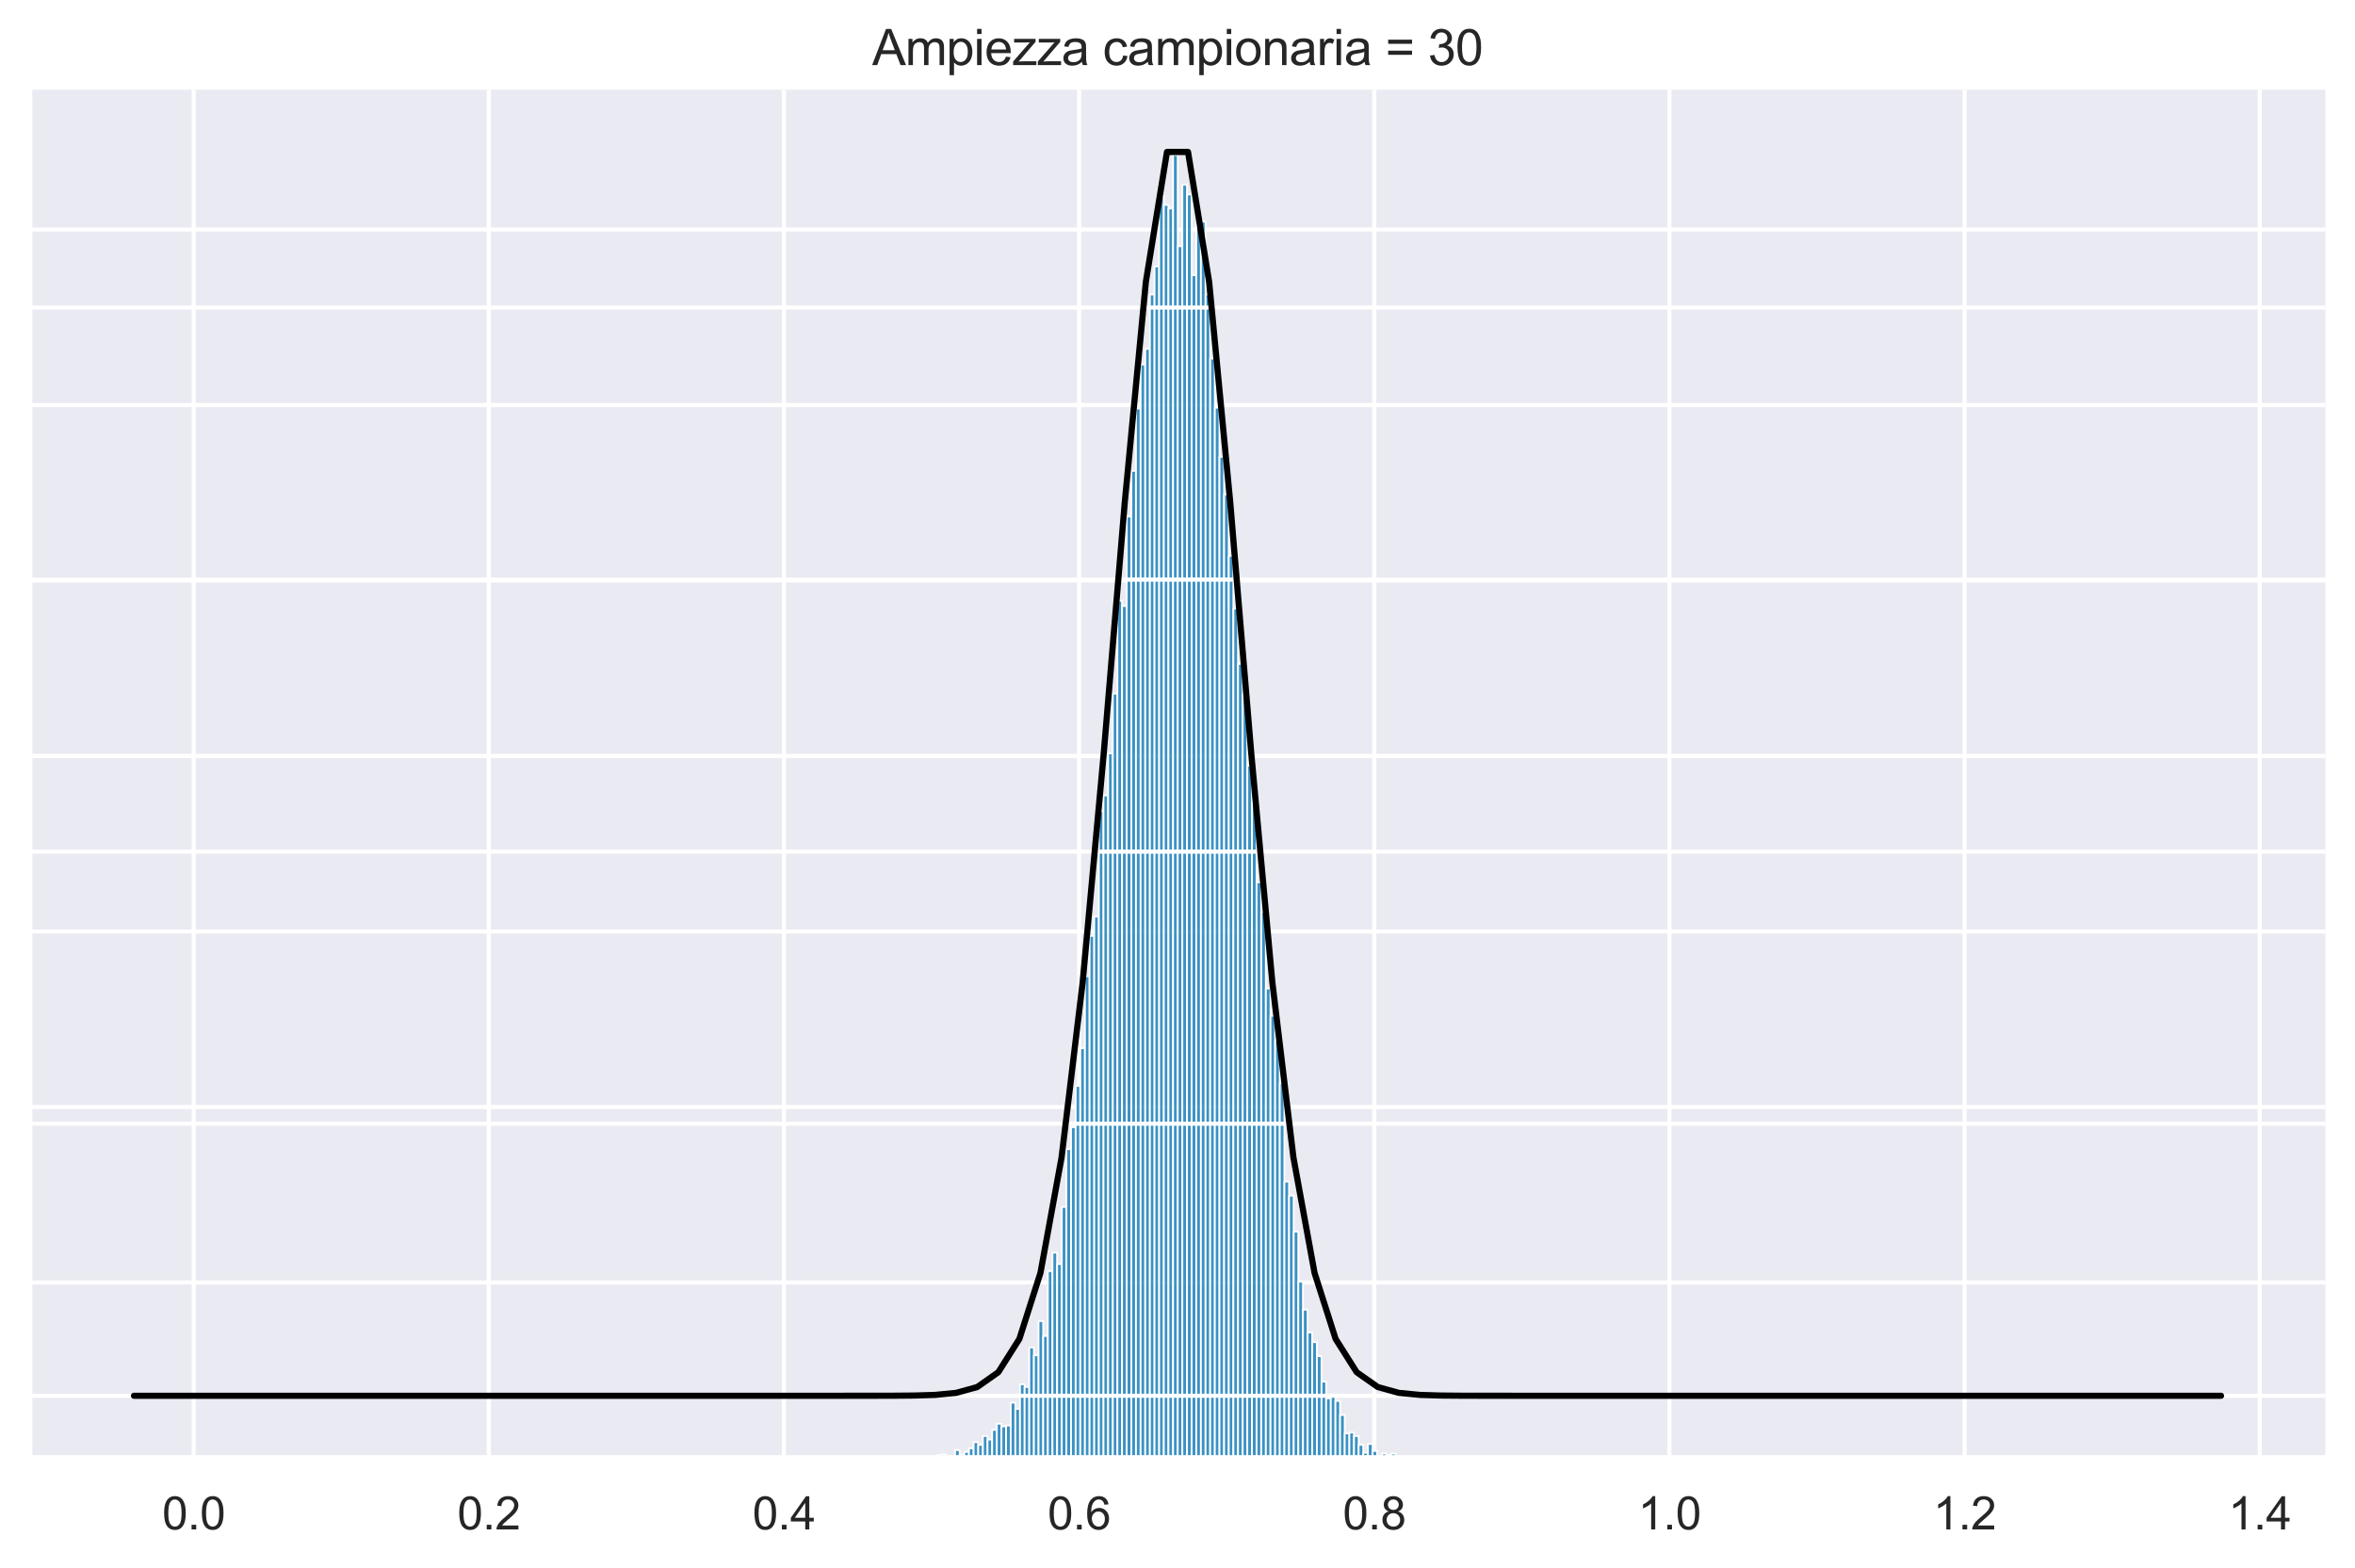 <?xml version="1.0" encoding="utf-8" standalone="no"?>
<!DOCTYPE svg PUBLIC "-//W3C//DTD SVG 1.1//EN"
  "http://www.w3.org/Graphics/SVG/1.1/DTD/svg11.dtd">
<svg xmlns:xlink="http://www.w3.org/1999/xlink" width="572.4pt" height="381.225pt" viewBox="0 0 572.4 381.225" xmlns="http://www.w3.org/2000/svg" version="1.1">
 <defs>
  <style type="text/css">*{stroke-linejoin: round; stroke-linecap: butt}</style>
 </defs>
 <g id="figure_1">
  <g id="patch_1">
   <path d="M 0 381.225 
L 572.4 381.225 
L 572.4 0 
L 0 0 
z
" style="fill: #ffffff"/>
  </g>
  <g id="axes_1">
   <g id="patch_2">
    <path d="M 7.2 354.465 
L 565.2 354.465 
L 565.2 21.825 
L 7.2 21.825 
z
" style="fill: #eaeaf2"/>
   </g>
   <g id="matplotlib.axis_1">
    <g id="xtick_1">
     <g id="line2d_1">
      <path d="M 47.069 354.465 
L 47.069 21.825 
" clip-path="url(#pa964a5d374)" style="fill: none; stroke: #ffffff; stroke-linecap: round"/>
     </g>
     <g id="text_1">
      <!-- 0.0 -->
      <g style="fill: #262626" transform="translate(39.424 371.839) scale(0.11 -0.11)">
       <defs>
        <path id="ArialMT-30" d="M 266 2259 
Q 266 3072 433 3567 
Q 600 4063 929 4331 
Q 1259 4600 1759 4600 
Q 2128 4600 2406 4451 
Q 2684 4303 2865 4023 
Q 3047 3744 3150 3342 
Q 3253 2941 3253 2259 
Q 3253 1453 3087 958 
Q 2922 463 2592 192 
Q 2263 -78 1759 -78 
Q 1097 -78 719 397 
Q 266 969 266 2259 
z
M 844 2259 
Q 844 1131 1108 757 
Q 1372 384 1759 384 
Q 2147 384 2411 759 
Q 2675 1134 2675 2259 
Q 2675 3391 2411 3762 
Q 2147 4134 1753 4134 
Q 1366 4134 1134 3806 
Q 844 3388 844 2259 
z
" transform="scale(0.016)"/>
        <path id="ArialMT-2e" d="M 581 0 
L 581 641 
L 1222 641 
L 1222 0 
L 581 0 
z
" transform="scale(0.016)"/>
       </defs>
       <use xlink:href="#ArialMT-30"/>
       <use xlink:href="#ArialMT-2e" x="55.615"/>
       <use xlink:href="#ArialMT-30" x="83.398"/>
      </g>
     </g>
    </g>
    <g id="xtick_2">
     <g id="line2d_2">
      <path d="M 118.809 354.465 
L 118.809 21.825 
" clip-path="url(#pa964a5d374)" style="fill: none; stroke: #ffffff; stroke-linecap: round"/>
     </g>
     <g id="text_2">
      <!-- 0.2 -->
      <g style="fill: #262626" transform="translate(111.164 371.839) scale(0.11 -0.11)">
       <defs>
        <path id="ArialMT-32" d="M 3222 541 
L 3222 0 
L 194 0 
Q 188 203 259 391 
Q 375 700 629 1000 
Q 884 1300 1366 1694 
Q 2113 2306 2375 2664 
Q 2638 3022 2638 3341 
Q 2638 3675 2398 3904 
Q 2159 4134 1775 4134 
Q 1369 4134 1125 3890 
Q 881 3647 878 3216 
L 300 3275 
Q 359 3922 746 4261 
Q 1134 4600 1788 4600 
Q 2447 4600 2831 4234 
Q 3216 3869 3216 3328 
Q 3216 3053 3103 2787 
Q 2991 2522 2730 2228 
Q 2469 1934 1863 1422 
Q 1356 997 1212 845 
Q 1069 694 975 541 
L 3222 541 
z
" transform="scale(0.016)"/>
       </defs>
       <use xlink:href="#ArialMT-30"/>
       <use xlink:href="#ArialMT-2e" x="55.615"/>
       <use xlink:href="#ArialMT-32" x="83.398"/>
      </g>
     </g>
    </g>
    <g id="xtick_3">
     <g id="line2d_3">
      <path d="M 190.548 354.465 
L 190.548 21.825 
" clip-path="url(#pa964a5d374)" style="fill: none; stroke: #ffffff; stroke-linecap: round"/>
     </g>
     <g id="text_3">
      <!-- 0.4 -->
      <g style="fill: #262626" transform="translate(182.903 371.839) scale(0.11 -0.11)">
       <defs>
        <path id="ArialMT-34" d="M 2069 0 
L 2069 1097 
L 81 1097 
L 81 1613 
L 2172 4581 
L 2631 4581 
L 2631 1613 
L 3250 1613 
L 3250 1097 
L 2631 1097 
L 2631 0 
L 2069 0 
z
M 2069 1613 
L 2069 3678 
L 634 1613 
L 2069 1613 
z
" transform="scale(0.016)"/>
       </defs>
       <use xlink:href="#ArialMT-30"/>
       <use xlink:href="#ArialMT-2e" x="55.615"/>
       <use xlink:href="#ArialMT-34" x="83.398"/>
      </g>
     </g>
    </g>
    <g id="xtick_4">
     <g id="line2d_4">
      <path d="M 262.287 354.465 
L 262.287 21.825 
" clip-path="url(#pa964a5d374)" style="fill: none; stroke: #ffffff; stroke-linecap: round"/>
     </g>
     <g id="text_4">
      <!-- 0.6 -->
      <g style="fill: #262626" transform="translate(254.642 371.839) scale(0.11 -0.11)">
       <defs>
        <path id="ArialMT-36" d="M 3184 3459 
L 2625 3416 
Q 2550 3747 2413 3897 
Q 2184 4138 1850 4138 
Q 1581 4138 1378 3988 
Q 1113 3794 959 3422 
Q 806 3050 800 2363 
Q 1003 2672 1297 2822 
Q 1591 2972 1913 2972 
Q 2475 2972 2870 2558 
Q 3266 2144 3266 1488 
Q 3266 1056 3080 686 
Q 2894 316 2569 119 
Q 2244 -78 1831 -78 
Q 1128 -78 684 439 
Q 241 956 241 2144 
Q 241 3472 731 4075 
Q 1159 4600 1884 4600 
Q 2425 4600 2770 4297 
Q 3116 3994 3184 3459 
z
M 888 1484 
Q 888 1194 1011 928 
Q 1134 663 1356 523 
Q 1578 384 1822 384 
Q 2178 384 2434 671 
Q 2691 959 2691 1453 
Q 2691 1928 2437 2201 
Q 2184 2475 1800 2475 
Q 1419 2475 1153 2201 
Q 888 1928 888 1484 
z
" transform="scale(0.016)"/>
       </defs>
       <use xlink:href="#ArialMT-30"/>
       <use xlink:href="#ArialMT-2e" x="55.615"/>
       <use xlink:href="#ArialMT-36" x="83.398"/>
      </g>
     </g>
    </g>
    <g id="xtick_5">
     <g id="line2d_5">
      <path d="M 334.026 354.465 
L 334.026 21.825 
" clip-path="url(#pa964a5d374)" style="fill: none; stroke: #ffffff; stroke-linecap: round"/>
     </g>
     <g id="text_5">
      <!-- 0.8 -->
      <g style="fill: #262626" transform="translate(326.381 371.839) scale(0.11 -0.11)">
       <defs>
        <path id="ArialMT-38" d="M 1131 2484 
Q 781 2613 612 2850 
Q 444 3088 444 3419 
Q 444 3919 803 4259 
Q 1163 4600 1759 4600 
Q 2359 4600 2725 4251 
Q 3091 3903 3091 3403 
Q 3091 3084 2923 2848 
Q 2756 2613 2416 2484 
Q 2838 2347 3058 2040 
Q 3278 1734 3278 1309 
Q 3278 722 2862 322 
Q 2447 -78 1769 -78 
Q 1091 -78 675 323 
Q 259 725 259 1325 
Q 259 1772 486 2073 
Q 713 2375 1131 2484 
z
M 1019 3438 
Q 1019 3113 1228 2906 
Q 1438 2700 1772 2700 
Q 2097 2700 2305 2904 
Q 2513 3109 2513 3406 
Q 2513 3716 2298 3927 
Q 2084 4138 1766 4138 
Q 1444 4138 1231 3931 
Q 1019 3725 1019 3438 
z
M 838 1322 
Q 838 1081 952 856 
Q 1066 631 1291 507 
Q 1516 384 1775 384 
Q 2178 384 2440 643 
Q 2703 903 2703 1303 
Q 2703 1709 2433 1975 
Q 2163 2241 1756 2241 
Q 1359 2241 1098 1978 
Q 838 1716 838 1322 
z
" transform="scale(0.016)"/>
       </defs>
       <use xlink:href="#ArialMT-30"/>
       <use xlink:href="#ArialMT-2e" x="55.615"/>
       <use xlink:href="#ArialMT-38" x="83.398"/>
      </g>
     </g>
    </g>
    <g id="xtick_6">
     <g id="line2d_6">
      <path d="M 405.765 354.465 
L 405.765 21.825 
" clip-path="url(#pa964a5d374)" style="fill: none; stroke: #ffffff; stroke-linecap: round"/>
     </g>
     <g id="text_6">
      <!-- 1.0 -->
      <g style="fill: #262626" transform="translate(398.12 371.839) scale(0.11 -0.11)">
       <defs>
        <path id="ArialMT-31" d="M 2384 0 
L 1822 0 
L 1822 3584 
Q 1619 3391 1289 3197 
Q 959 3003 697 2906 
L 697 3450 
Q 1169 3672 1522 3987 
Q 1875 4303 2022 4600 
L 2384 4600 
L 2384 0 
z
" transform="scale(0.016)"/>
       </defs>
       <use xlink:href="#ArialMT-31"/>
       <use xlink:href="#ArialMT-2e" x="55.615"/>
       <use xlink:href="#ArialMT-30" x="83.398"/>
      </g>
     </g>
    </g>
    <g id="xtick_7">
     <g id="line2d_7">
      <path d="M 477.505 354.465 
L 477.505 21.825 
" clip-path="url(#pa964a5d374)" style="fill: none; stroke: #ffffff; stroke-linecap: round"/>
     </g>
     <g id="text_7">
      <!-- 1.2 -->
      <g style="fill: #262626" transform="translate(469.86 371.839) scale(0.11 -0.11)">
       <use xlink:href="#ArialMT-31"/>
       <use xlink:href="#ArialMT-2e" x="55.615"/>
       <use xlink:href="#ArialMT-32" x="83.398"/>
      </g>
     </g>
    </g>
    <g id="xtick_8">
     <g id="line2d_8">
      <path d="M 549.244 354.465 
L 549.244 21.825 
" clip-path="url(#pa964a5d374)" style="fill: none; stroke: #ffffff; stroke-linecap: round"/>
     </g>
     <g id="text_8">
      <!-- 1.4 -->
      <g style="fill: #262626" transform="translate(541.599 371.839) scale(0.11 -0.11)">
       <use xlink:href="#ArialMT-31"/>
       <use xlink:href="#ArialMT-2e" x="55.615"/>
       <use xlink:href="#ArialMT-34" x="83.398"/>
      </g>
     </g>
    </g>
   </g>
   <g id="matplotlib.axis_2">
    <g id="ytick_1">
     <g id="line2d_9">
      <path d="M 7.2 354.465 
L 565.2 354.465 
" clip-path="url(#pa964a5d374)" style="fill: none; stroke: #ffffff; stroke-linecap: round"/>
     </g>
    </g>
    <g id="ytick_2">
     <g id="line2d_10">
      <path d="M 7.2 311.798 
L 565.2 311.798 
" clip-path="url(#pa964a5d374)" style="fill: none; stroke: #ffffff; stroke-linecap: round"/>
     </g>
    </g>
    <g id="ytick_3">
     <g id="line2d_11">
      <path d="M 7.2 269.132 
L 565.2 269.132 
" clip-path="url(#pa964a5d374)" style="fill: none; stroke: #ffffff; stroke-linecap: round"/>
     </g>
    </g>
    <g id="ytick_4">
     <g id="line2d_12">
      <path d="M 7.2 226.465 
L 565.2 226.465 
" clip-path="url(#pa964a5d374)" style="fill: none; stroke: #ffffff; stroke-linecap: round"/>
     </g>
    </g>
    <g id="ytick_5">
     <g id="line2d_13">
      <path d="M 7.2 183.798 
L 565.2 183.798 
" clip-path="url(#pa964a5d374)" style="fill: none; stroke: #ffffff; stroke-linecap: round"/>
     </g>
    </g>
    <g id="ytick_6">
     <g id="line2d_14">
      <path d="M 7.2 141.132 
L 565.2 141.132 
" clip-path="url(#pa964a5d374)" style="fill: none; stroke: #ffffff; stroke-linecap: round"/>
     </g>
    </g>
    <g id="ytick_7">
     <g id="line2d_15">
      <path d="M 7.2 98.465 
L 565.2 98.465 
" clip-path="url(#pa964a5d374)" style="fill: none; stroke: #ffffff; stroke-linecap: round"/>
     </g>
    </g>
    <g id="ytick_8">
     <g id="line2d_16">
      <path d="M 7.2 55.798 
L 565.2 55.798 
" clip-path="url(#pa964a5d374)" style="fill: none; stroke: #ffffff; stroke-linecap: round"/>
     </g>
    </g>
   </g>
   <g id="patch_3">
    <path d="M 216.347 354.465 
L 217.474 354.465 
L 217.474 354.252 
L 216.347 354.252 
z
" clip-path="url(#pa964a5d374)" style="fill: #0173b2; fill-opacity: 0.75; stroke: #ffffff; stroke-width: 0.437; stroke-linejoin: miter"/>
   </g>
   <g id="patch_4">
    <path d="M 217.474 354.465 
L 218.602 354.465 
L 218.602 354.465 
L 217.474 354.465 
z
" clip-path="url(#pa964a5d374)" style="fill: #0173b2; fill-opacity: 0.75; stroke: #ffffff; stroke-width: 0.437; stroke-linejoin: miter"/>
   </g>
   <g id="patch_5">
    <path d="M 218.602 354.465 
L 219.729 354.465 
L 219.729 354.465 
L 218.602 354.465 
z
" clip-path="url(#pa964a5d374)" style="fill: #0173b2; fill-opacity: 0.75; stroke: #ffffff; stroke-width: 0.437; stroke-linejoin: miter"/>
   </g>
   <g id="patch_6">
    <path d="M 219.729 354.465 
L 220.857 354.465 
L 220.857 354.465 
L 219.729 354.465 
z
" clip-path="url(#pa964a5d374)" style="fill: #0173b2; fill-opacity: 0.75; stroke: #ffffff; stroke-width: 0.437; stroke-linejoin: miter"/>
   </g>
   <g id="patch_7">
    <path d="M 220.857 354.465 
L 221.984 354.465 
L 221.984 354.465 
L 220.857 354.465 
z
" clip-path="url(#pa964a5d374)" style="fill: #0173b2; fill-opacity: 0.75; stroke: #ffffff; stroke-width: 0.437; stroke-linejoin: miter"/>
   </g>
   <g id="patch_8">
    <path d="M 221.984 354.465 
L 223.112 354.465 
L 223.112 354.465 
L 221.984 354.465 
z
" clip-path="url(#pa964a5d374)" style="fill: #0173b2; fill-opacity: 0.75; stroke: #ffffff; stroke-width: 0.437; stroke-linejoin: miter"/>
   </g>
   <g id="patch_9">
    <path d="M 223.112 354.465 
L 224.239 354.465 
L 224.239 354.252 
L 223.112 354.252 
z
" clip-path="url(#pa964a5d374)" style="fill: #0173b2; fill-opacity: 0.75; stroke: #ffffff; stroke-width: 0.437; stroke-linejoin: miter"/>
   </g>
   <g id="patch_10">
    <path d="M 224.239 354.465 
L 225.367 354.465 
L 225.367 354.252 
L 224.239 354.252 
z
" clip-path="url(#pa964a5d374)" style="fill: #0173b2; fill-opacity: 0.75; stroke: #ffffff; stroke-width: 0.437; stroke-linejoin: miter"/>
   </g>
   <g id="patch_11">
    <path d="M 225.367 354.465 
L 226.494 354.465 
L 226.494 354.252 
L 225.367 354.252 
z
" clip-path="url(#pa964a5d374)" style="fill: #0173b2; fill-opacity: 0.75; stroke: #ffffff; stroke-width: 0.437; stroke-linejoin: miter"/>
   </g>
   <g id="patch_12">
    <path d="M 226.494 354.465 
L 227.622 354.465 
L 227.622 354.252 
L 226.494 354.252 
z
" clip-path="url(#pa964a5d374)" style="fill: #0173b2; fill-opacity: 0.75; stroke: #ffffff; stroke-width: 0.437; stroke-linejoin: miter"/>
   </g>
   <g id="patch_13">
    <path d="M 227.622 354.465 
L 228.749 354.465 
L 228.749 353.825 
L 227.622 353.825 
z
" clip-path="url(#pa964a5d374)" style="fill: #0173b2; fill-opacity: 0.75; stroke: #ffffff; stroke-width: 0.437; stroke-linejoin: miter"/>
   </g>
   <g id="patch_14">
    <path d="M 228.749 354.465 
L 229.877 354.465 
L 229.877 353.612 
L 228.749 353.612 
z
" clip-path="url(#pa964a5d374)" style="fill: #0173b2; fill-opacity: 0.75; stroke: #ffffff; stroke-width: 0.437; stroke-linejoin: miter"/>
   </g>
   <g id="patch_15">
    <path d="M 229.877 354.465 
L 231.004 354.465 
L 231.004 354.252 
L 229.877 354.252 
z
" clip-path="url(#pa964a5d374)" style="fill: #0173b2; fill-opacity: 0.75; stroke: #ffffff; stroke-width: 0.437; stroke-linejoin: miter"/>
   </g>
   <g id="patch_16">
    <path d="M 231.004 354.465 
L 232.132 354.465 
L 232.132 354.038 
L 231.004 354.038 
z
" clip-path="url(#pa964a5d374)" style="fill: #0173b2; fill-opacity: 0.75; stroke: #ffffff; stroke-width: 0.437; stroke-linejoin: miter"/>
   </g>
   <g id="patch_17">
    <path d="M 232.132 354.465 
L 233.259 354.465 
L 233.259 352.545 
L 232.132 352.545 
z
" clip-path="url(#pa964a5d374)" style="fill: #0173b2; fill-opacity: 0.75; stroke: #ffffff; stroke-width: 0.437; stroke-linejoin: miter"/>
   </g>
   <g id="patch_18">
    <path d="M 233.259 354.465 
L 234.387 354.465 
L 234.387 353.612 
L 233.259 353.612 
z
" clip-path="url(#pa964a5d374)" style="fill: #0173b2; fill-opacity: 0.75; stroke: #ffffff; stroke-width: 0.437; stroke-linejoin: miter"/>
   </g>
   <g id="patch_19">
    <path d="M 234.387 354.465 
L 235.514 354.465 
L 235.514 352.972 
L 234.387 352.972 
z
" clip-path="url(#pa964a5d374)" style="fill: #0173b2; fill-opacity: 0.75; stroke: #ffffff; stroke-width: 0.437; stroke-linejoin: miter"/>
   </g>
   <g id="patch_20">
    <path d="M 235.514 354.465 
L 236.642 354.465 
L 236.642 352.118 
L 235.514 352.118 
z
" clip-path="url(#pa964a5d374)" style="fill: #0173b2; fill-opacity: 0.75; stroke: #ffffff; stroke-width: 0.437; stroke-linejoin: miter"/>
   </g>
   <g id="patch_21">
    <path d="M 236.642 354.465 
L 237.769 354.465 
L 237.769 350.625 
L 236.642 350.625 
z
" clip-path="url(#pa964a5d374)" style="fill: #0173b2; fill-opacity: 0.75; stroke: #ffffff; stroke-width: 0.437; stroke-linejoin: miter"/>
   </g>
   <g id="patch_22">
    <path d="M 237.769 354.465 
L 238.897 354.465 
L 238.897 351.265 
L 237.769 351.265 
z
" clip-path="url(#pa964a5d374)" style="fill: #0173b2; fill-opacity: 0.75; stroke: #ffffff; stroke-width: 0.437; stroke-linejoin: miter"/>
   </g>
   <g id="patch_23">
    <path d="M 238.897 354.465 
L 240.024 354.465 
L 240.024 349.132 
L 238.897 349.132 
z
" clip-path="url(#pa964a5d374)" style="fill: #0173b2; fill-opacity: 0.75; stroke: #ffffff; stroke-width: 0.437; stroke-linejoin: miter"/>
   </g>
   <g id="patch_24">
    <path d="M 240.024 354.465 
L 241.152 354.465 
L 241.152 349.985 
L 240.024 349.985 
z
" clip-path="url(#pa964a5d374)" style="fill: #0173b2; fill-opacity: 0.75; stroke: #ffffff; stroke-width: 0.437; stroke-linejoin: miter"/>
   </g>
   <g id="patch_25">
    <path d="M 241.152 354.465 
L 242.28 354.465 
L 242.28 347.638 
L 241.152 347.638 
z
" clip-path="url(#pa964a5d374)" style="fill: #0173b2; fill-opacity: 0.75; stroke: #ffffff; stroke-width: 0.437; stroke-linejoin: miter"/>
   </g>
   <g id="patch_26">
    <path d="M 242.28 354.465 
L 243.407 354.465 
L 243.407 346.145 
L 242.28 346.145 
z
" clip-path="url(#pa964a5d374)" style="fill: #0173b2; fill-opacity: 0.75; stroke: #ffffff; stroke-width: 0.437; stroke-linejoin: miter"/>
   </g>
   <g id="patch_27">
    <path d="M 243.407 354.465 
L 244.535 354.465 
L 244.535 346.785 
L 243.407 346.785 
z
" clip-path="url(#pa964a5d374)" style="fill: #0173b2; fill-opacity: 0.75; stroke: #ffffff; stroke-width: 0.437; stroke-linejoin: miter"/>
   </g>
   <g id="patch_28">
    <path d="M 244.535 354.465 
L 245.662 354.465 
L 245.662 346.572 
L 244.535 346.572 
z
" clip-path="url(#pa964a5d374)" style="fill: #0173b2; fill-opacity: 0.75; stroke: #ffffff; stroke-width: 0.437; stroke-linejoin: miter"/>
   </g>
   <g id="patch_29">
    <path d="M 245.662 354.465 
L 246.79 354.465 
L 246.79 341.025 
L 245.662 341.025 
z
" clip-path="url(#pa964a5d374)" style="fill: #0173b2; fill-opacity: 0.75; stroke: #ffffff; stroke-width: 0.437; stroke-linejoin: miter"/>
   </g>
   <g id="patch_30">
    <path d="M 246.79 354.465 
L 247.917 354.465 
L 247.917 342.518 
L 246.79 342.518 
z
" clip-path="url(#pa964a5d374)" style="fill: #0173b2; fill-opacity: 0.75; stroke: #ffffff; stroke-width: 0.437; stroke-linejoin: miter"/>
   </g>
   <g id="patch_31">
    <path d="M 247.917 354.465 
L 249.045 354.465 
L 249.045 336.545 
L 247.917 336.545 
z
" clip-path="url(#pa964a5d374)" style="fill: #0173b2; fill-opacity: 0.75; stroke: #ffffff; stroke-width: 0.437; stroke-linejoin: miter"/>
   </g>
   <g id="patch_32">
    <path d="M 249.045 354.465 
L 250.172 354.465 
L 250.172 337.185 
L 249.045 337.185 
z
" clip-path="url(#pa964a5d374)" style="fill: #0173b2; fill-opacity: 0.75; stroke: #ffffff; stroke-width: 0.437; stroke-linejoin: miter"/>
   </g>
   <g id="patch_33">
    <path d="M 250.172 354.465 
L 251.3 354.465 
L 251.3 327.585 
L 250.172 327.585 
z
" clip-path="url(#pa964a5d374)" style="fill: #0173b2; fill-opacity: 0.75; stroke: #ffffff; stroke-width: 0.437; stroke-linejoin: miter"/>
   </g>
   <g id="patch_34">
    <path d="M 251.3 354.465 
L 252.427 354.465 
L 252.427 329.505 
L 251.3 329.505 
z
" clip-path="url(#pa964a5d374)" style="fill: #0173b2; fill-opacity: 0.75; stroke: #ffffff; stroke-width: 0.437; stroke-linejoin: miter"/>
   </g>
   <g id="patch_35">
    <path d="M 252.427 354.465 
L 253.555 354.465 
L 253.555 321.185 
L 252.427 321.185 
z
" clip-path="url(#pa964a5d374)" style="fill: #0173b2; fill-opacity: 0.75; stroke: #ffffff; stroke-width: 0.437; stroke-linejoin: miter"/>
   </g>
   <g id="patch_36">
    <path d="M 253.555 354.465 
L 254.682 354.465 
L 254.682 324.812 
L 253.555 324.812 
z
" clip-path="url(#pa964a5d374)" style="fill: #0173b2; fill-opacity: 0.75; stroke: #ffffff; stroke-width: 0.437; stroke-linejoin: miter"/>
   </g>
   <g id="patch_37">
    <path d="M 254.682 354.465 
L 255.81 354.465 
L 255.81 309.025 
L 254.682 309.025 
z
" clip-path="url(#pa964a5d374)" style="fill: #0173b2; fill-opacity: 0.75; stroke: #ffffff; stroke-width: 0.437; stroke-linejoin: miter"/>
   </g>
   <g id="patch_38">
    <path d="M 255.81 354.465 
L 256.937 354.465 
L 256.937 304.545 
L 255.81 304.545 
z
" clip-path="url(#pa964a5d374)" style="fill: #0173b2; fill-opacity: 0.75; stroke: #ffffff; stroke-width: 0.437; stroke-linejoin: miter"/>
   </g>
   <g id="patch_39">
    <path d="M 256.937 354.465 
L 258.065 354.465 
L 258.065 307.318 
L 256.937 307.318 
z
" clip-path="url(#pa964a5d374)" style="fill: #0173b2; fill-opacity: 0.75; stroke: #ffffff; stroke-width: 0.437; stroke-linejoin: miter"/>
   </g>
   <g id="patch_40">
    <path d="M 258.065 354.465 
L 259.192 354.465 
L 259.192 293.452 
L 258.065 293.452 
z
" clip-path="url(#pa964a5d374)" style="fill: #0173b2; fill-opacity: 0.75; stroke: #ffffff; stroke-width: 0.437; stroke-linejoin: miter"/>
   </g>
   <g id="patch_41">
    <path d="M 259.192 354.465 
L 260.32 354.465 
L 260.32 279.372 
L 259.192 279.372 
z
" clip-path="url(#pa964a5d374)" style="fill: #0173b2; fill-opacity: 0.75; stroke: #ffffff; stroke-width: 0.437; stroke-linejoin: miter"/>
   </g>
   <g id="patch_42">
    <path d="M 260.32 354.465 
L 261.447 354.465 
L 261.447 274.038 
L 260.32 274.038 
z
" clip-path="url(#pa964a5d374)" style="fill: #0173b2; fill-opacity: 0.75; stroke: #ffffff; stroke-width: 0.437; stroke-linejoin: miter"/>
   </g>
   <g id="patch_43">
    <path d="M 261.447 354.465 
L 262.575 354.465 
L 262.575 264.012 
L 261.447 264.012 
z
" clip-path="url(#pa964a5d374)" style="fill: #0173b2; fill-opacity: 0.75; stroke: #ffffff; stroke-width: 0.437; stroke-linejoin: miter"/>
   </g>
   <g id="patch_44">
    <path d="M 262.575 354.465 
L 263.702 354.465 
L 263.702 254.838 
L 262.575 254.838 
z
" clip-path="url(#pa964a5d374)" style="fill: #0173b2; fill-opacity: 0.75; stroke: #ffffff; stroke-width: 0.437; stroke-linejoin: miter"/>
   </g>
   <g id="patch_45">
    <path d="M 263.702 354.465 
L 264.83 354.465 
L 264.83 237.345 
L 263.702 237.345 
z
" clip-path="url(#pa964a5d374)" style="fill: #0173b2; fill-opacity: 0.75; stroke: #ffffff; stroke-width: 0.437; stroke-linejoin: miter"/>
   </g>
   <g id="patch_46">
    <path d="M 264.83 354.465 
L 265.957 354.465 
L 265.957 227.532 
L 264.83 227.532 
z
" clip-path="url(#pa964a5d374)" style="fill: #0173b2; fill-opacity: 0.75; stroke: #ffffff; stroke-width: 0.437; stroke-linejoin: miter"/>
   </g>
   <g id="patch_47">
    <path d="M 265.957 354.465 
L 267.085 354.465 
L 267.085 222.838 
L 265.957 222.838 
z
" clip-path="url(#pa964a5d374)" style="fill: #0173b2; fill-opacity: 0.75; stroke: #ffffff; stroke-width: 0.437; stroke-linejoin: miter"/>
   </g>
   <g id="patch_48">
    <path d="M 267.085 354.465 
L 268.212 354.465 
L 268.212 197.238 
L 267.085 197.238 
z
" clip-path="url(#pa964a5d374)" style="fill: #0173b2; fill-opacity: 0.75; stroke: #ffffff; stroke-width: 0.437; stroke-linejoin: miter"/>
   </g>
   <g id="patch_49">
    <path d="M 268.212 354.465 
L 269.34 354.465 
L 269.34 193.398 
L 268.212 193.398 
z
" clip-path="url(#pa964a5d374)" style="fill: #0173b2; fill-opacity: 0.75; stroke: #ffffff; stroke-width: 0.437; stroke-linejoin: miter"/>
   </g>
   <g id="patch_50">
    <path d="M 269.34 354.465 
L 270.467 354.465 
L 270.467 183.158 
L 269.34 183.158 
z
" clip-path="url(#pa964a5d374)" style="fill: #0173b2; fill-opacity: 0.75; stroke: #ffffff; stroke-width: 0.437; stroke-linejoin: miter"/>
   </g>
   <g id="patch_51">
    <path d="M 270.467 354.465 
L 271.595 354.465 
L 271.595 168.652 
L 270.467 168.652 
z
" clip-path="url(#pa964a5d374)" style="fill: #0173b2; fill-opacity: 0.75; stroke: #ffffff; stroke-width: 0.437; stroke-linejoin: miter"/>
   </g>
   <g id="patch_52">
    <path d="M 271.595 354.465 
L 272.722 354.465 
L 272.722 146.038 
L 271.595 146.038 
z
" clip-path="url(#pa964a5d374)" style="fill: #0173b2; fill-opacity: 0.75; stroke: #ffffff; stroke-width: 0.437; stroke-linejoin: miter"/>
   </g>
   <g id="patch_53">
    <path d="M 272.722 354.465 
L 273.85 354.465 
L 273.85 147.318 
L 272.722 147.318 
z
" clip-path="url(#pa964a5d374)" style="fill: #0173b2; fill-opacity: 0.75; stroke: #ffffff; stroke-width: 0.437; stroke-linejoin: miter"/>
   </g>
   <g id="patch_54">
    <path d="M 273.85 354.465 
L 274.978 354.465 
L 274.978 125.558 
L 273.85 125.558 
z
" clip-path="url(#pa964a5d374)" style="fill: #0173b2; fill-opacity: 0.75; stroke: #ffffff; stroke-width: 0.437; stroke-linejoin: miter"/>
   </g>
   <g id="patch_55">
    <path d="M 274.978 354.465 
L 276.105 354.465 
L 276.105 114.465 
L 274.978 114.465 
z
" clip-path="url(#pa964a5d374)" style="fill: #0173b2; fill-opacity: 0.75; stroke: #ffffff; stroke-width: 0.437; stroke-linejoin: miter"/>
   </g>
   <g id="patch_56">
    <path d="M 276.105 354.465 
L 277.233 354.465 
L 277.233 99.318 
L 276.105 99.318 
z
" clip-path="url(#pa964a5d374)" style="fill: #0173b2; fill-opacity: 0.75; stroke: #ffffff; stroke-width: 0.437; stroke-linejoin: miter"/>
   </g>
   <g id="patch_57">
    <path d="M 277.233 354.465 
L 278.36 354.465 
L 278.36 88.652 
L 277.233 88.652 
z
" clip-path="url(#pa964a5d374)" style="fill: #0173b2; fill-opacity: 0.75; stroke: #ffffff; stroke-width: 0.437; stroke-linejoin: miter"/>
   </g>
   <g id="patch_58">
    <path d="M 278.36 354.465 
L 279.488 354.465 
L 279.488 84.812 
L 278.36 84.812 
z
" clip-path="url(#pa964a5d374)" style="fill: #0173b2; fill-opacity: 0.75; stroke: #ffffff; stroke-width: 0.437; stroke-linejoin: miter"/>
   </g>
   <g id="patch_59">
    <path d="M 279.488 354.465 
L 280.615 354.465 
L 280.615 71.585 
L 279.488 71.585 
z
" clip-path="url(#pa964a5d374)" style="fill: #0173b2; fill-opacity: 0.75; stroke: #ffffff; stroke-width: 0.437; stroke-linejoin: miter"/>
   </g>
   <g id="patch_60">
    <path d="M 280.615 354.465 
L 281.743 354.465 
L 281.743 64.758 
L 280.615 64.758 
z
" clip-path="url(#pa964a5d374)" style="fill: #0173b2; fill-opacity: 0.75; stroke: #ffffff; stroke-width: 0.437; stroke-linejoin: miter"/>
   </g>
   <g id="patch_61">
    <path d="M 281.743 354.465 
L 282.87 354.465 
L 282.87 47.692 
L 281.743 47.692 
z
" clip-path="url(#pa964a5d374)" style="fill: #0173b2; fill-opacity: 0.75; stroke: #ffffff; stroke-width: 0.437; stroke-linejoin: miter"/>
   </g>
   <g id="patch_62">
    <path d="M 282.87 354.465 
L 283.998 354.465 
L 283.998 49.825 
L 282.87 49.825 
z
" clip-path="url(#pa964a5d374)" style="fill: #0173b2; fill-opacity: 0.75; stroke: #ffffff; stroke-width: 0.437; stroke-linejoin: miter"/>
   </g>
   <g id="patch_63">
    <path d="M 283.998 354.465 
L 285.125 354.465 
L 285.125 50.678 
L 283.998 50.678 
z
" clip-path="url(#pa964a5d374)" style="fill: #0173b2; fill-opacity: 0.75; stroke: #ffffff; stroke-width: 0.437; stroke-linejoin: miter"/>
   </g>
   <g id="patch_64">
    <path d="M 285.125 354.465 
L 286.253 354.465 
L 286.253 37.665 
L 285.125 37.665 
z
" clip-path="url(#pa964a5d374)" style="fill: #0173b2; fill-opacity: 0.75; stroke: #ffffff; stroke-width: 0.437; stroke-linejoin: miter"/>
   </g>
   <g id="patch_65">
    <path d="M 286.253 354.465 
L 287.38 354.465 
L 287.38 59.852 
L 286.253 59.852 
z
" clip-path="url(#pa964a5d374)" style="fill: #0173b2; fill-opacity: 0.75; stroke: #ffffff; stroke-width: 0.437; stroke-linejoin: miter"/>
   </g>
   <g id="patch_66">
    <path d="M 287.38 354.465 
L 288.508 354.465 
L 288.508 44.918 
L 287.38 44.918 
z
" clip-path="url(#pa964a5d374)" style="fill: #0173b2; fill-opacity: 0.75; stroke: #ffffff; stroke-width: 0.437; stroke-linejoin: miter"/>
   </g>
   <g id="patch_67">
    <path d="M 288.508 354.465 
L 289.635 354.465 
L 289.635 47.265 
L 288.508 47.265 
z
" clip-path="url(#pa964a5d374)" style="fill: #0173b2; fill-opacity: 0.75; stroke: #ffffff; stroke-width: 0.437; stroke-linejoin: miter"/>
   </g>
   <g id="patch_68">
    <path d="M 289.635 354.465 
L 290.763 354.465 
L 290.763 66.892 
L 289.635 66.892 
z
" clip-path="url(#pa964a5d374)" style="fill: #0173b2; fill-opacity: 0.75; stroke: #ffffff; stroke-width: 0.437; stroke-linejoin: miter"/>
   </g>
   <g id="patch_69">
    <path d="M 290.763 354.465 
L 291.89 354.465 
L 291.89 54.518 
L 290.763 54.518 
z
" clip-path="url(#pa964a5d374)" style="fill: #0173b2; fill-opacity: 0.75; stroke: #ffffff; stroke-width: 0.437; stroke-linejoin: miter"/>
   </g>
   <g id="patch_70">
    <path d="M 291.89 354.465 
L 293.018 354.465 
L 293.018 53.878 
L 291.89 53.878 
z
" clip-path="url(#pa964a5d374)" style="fill: #0173b2; fill-opacity: 0.75; stroke: #ffffff; stroke-width: 0.437; stroke-linejoin: miter"/>
   </g>
   <g id="patch_71">
    <path d="M 293.018 354.465 
L 294.145 354.465 
L 294.145 71.585 
L 293.018 71.585 
z
" clip-path="url(#pa964a5d374)" style="fill: #0173b2; fill-opacity: 0.75; stroke: #ffffff; stroke-width: 0.437; stroke-linejoin: miter"/>
   </g>
   <g id="patch_72">
    <path d="M 294.145 354.465 
L 295.273 354.465 
L 295.273 87.158 
L 294.145 87.158 
z
" clip-path="url(#pa964a5d374)" style="fill: #0173b2; fill-opacity: 0.75; stroke: #ffffff; stroke-width: 0.437; stroke-linejoin: miter"/>
   </g>
   <g id="patch_73">
    <path d="M 295.273 354.465 
L 296.4 354.465 
L 296.4 99.105 
L 295.273 99.105 
z
" clip-path="url(#pa964a5d374)" style="fill: #0173b2; fill-opacity: 0.75; stroke: #ffffff; stroke-width: 0.437; stroke-linejoin: miter"/>
   </g>
   <g id="patch_74">
    <path d="M 296.4 354.465 
L 297.528 354.465 
L 297.528 111.052 
L 296.4 111.052 
z
" clip-path="url(#pa964a5d374)" style="fill: #0173b2; fill-opacity: 0.75; stroke: #ffffff; stroke-width: 0.437; stroke-linejoin: miter"/>
   </g>
   <g id="patch_75">
    <path d="M 297.528 354.465 
L 298.655 354.465 
L 298.655 120.225 
L 297.528 120.225 
z
" clip-path="url(#pa964a5d374)" style="fill: #0173b2; fill-opacity: 0.75; stroke: #ffffff; stroke-width: 0.437; stroke-linejoin: miter"/>
   </g>
   <g id="patch_76">
    <path d="M 298.655 354.465 
L 299.783 354.465 
L 299.783 135.158 
L 298.655 135.158 
z
" clip-path="url(#pa964a5d374)" style="fill: #0173b2; fill-opacity: 0.75; stroke: #ffffff; stroke-width: 0.437; stroke-linejoin: miter"/>
   </g>
   <g id="patch_77">
    <path d="M 299.783 354.465 
L 300.91 354.465 
L 300.91 147.958 
L 299.783 147.958 
z
" clip-path="url(#pa964a5d374)" style="fill: #0173b2; fill-opacity: 0.75; stroke: #ffffff; stroke-width: 0.437; stroke-linejoin: miter"/>
   </g>
   <g id="patch_78">
    <path d="M 300.91 354.465 
L 302.038 354.465 
L 302.038 161.398 
L 300.91 161.398 
z
" clip-path="url(#pa964a5d374)" style="fill: #0173b2; fill-opacity: 0.75; stroke: #ffffff; stroke-width: 0.437; stroke-linejoin: miter"/>
   </g>
   <g id="patch_79">
    <path d="M 302.038 354.465 
L 303.165 354.465 
L 303.165 168.865 
L 302.038 168.865 
z
" clip-path="url(#pa964a5d374)" style="fill: #0173b2; fill-opacity: 0.75; stroke: #ffffff; stroke-width: 0.437; stroke-linejoin: miter"/>
   </g>
   <g id="patch_80">
    <path d="M 303.165 354.465 
L 304.293 354.465 
L 304.293 186.145 
L 303.165 186.145 
z
" clip-path="url(#pa964a5d374)" style="fill: #0173b2; fill-opacity: 0.75; stroke: #ffffff; stroke-width: 0.437; stroke-linejoin: miter"/>
   </g>
   <g id="patch_81">
    <path d="M 304.293 354.465 
L 305.42 354.465 
L 305.42 195.105 
L 304.293 195.105 
z
" clip-path="url(#pa964a5d374)" style="fill: #0173b2; fill-opacity: 0.75; stroke: #ffffff; stroke-width: 0.437; stroke-linejoin: miter"/>
   </g>
   <g id="patch_82">
    <path d="M 305.42 354.465 
L 306.548 354.465 
L 306.548 214.518 
L 305.42 214.518 
z
" clip-path="url(#pa964a5d374)" style="fill: #0173b2; fill-opacity: 0.75; stroke: #ffffff; stroke-width: 0.437; stroke-linejoin: miter"/>
   </g>
   <g id="patch_83">
    <path d="M 306.548 354.465 
L 307.676 354.465 
L 307.676 221.772 
L 306.548 221.772 
z
" clip-path="url(#pa964a5d374)" style="fill: #0173b2; fill-opacity: 0.75; stroke: #ffffff; stroke-width: 0.437; stroke-linejoin: miter"/>
   </g>
   <g id="patch_84">
    <path d="M 307.676 354.465 
L 308.803 354.465 
L 308.803 240.332 
L 307.676 240.332 
z
" clip-path="url(#pa964a5d374)" style="fill: #0173b2; fill-opacity: 0.75; stroke: #ffffff; stroke-width: 0.437; stroke-linejoin: miter"/>
   </g>
   <g id="patch_85">
    <path d="M 308.803 354.465 
L 309.931 354.465 
L 309.931 246.945 
L 308.803 246.945 
z
" clip-path="url(#pa964a5d374)" style="fill: #0173b2; fill-opacity: 0.75; stroke: #ffffff; stroke-width: 0.437; stroke-linejoin: miter"/>
   </g>
   <g id="patch_86">
    <path d="M 309.931 354.465 
L 311.058 354.465 
L 311.058 252.918 
L 309.931 252.918 
z
" clip-path="url(#pa964a5d374)" style="fill: #0173b2; fill-opacity: 0.75; stroke: #ffffff; stroke-width: 0.437; stroke-linejoin: miter"/>
   </g>
   <g id="patch_87">
    <path d="M 311.058 354.465 
L 312.186 354.465 
L 312.186 263.372 
L 311.058 263.372 
z
" clip-path="url(#pa964a5d374)" style="fill: #0173b2; fill-opacity: 0.75; stroke: #ffffff; stroke-width: 0.437; stroke-linejoin: miter"/>
   </g>
   <g id="patch_88">
    <path d="M 312.186 354.465 
L 313.313 354.465 
L 313.313 287.265 
L 312.186 287.265 
z
" clip-path="url(#pa964a5d374)" style="fill: #0173b2; fill-opacity: 0.75; stroke: #ffffff; stroke-width: 0.437; stroke-linejoin: miter"/>
   </g>
   <g id="patch_89">
    <path d="M 313.313 354.465 
L 314.441 354.465 
L 314.441 290.678 
L 313.313 290.678 
z
" clip-path="url(#pa964a5d374)" style="fill: #0173b2; fill-opacity: 0.75; stroke: #ffffff; stroke-width: 0.437; stroke-linejoin: miter"/>
   </g>
   <g id="patch_90">
    <path d="M 314.441 354.465 
L 315.568 354.465 
L 315.568 299.425 
L 314.441 299.425 
z
" clip-path="url(#pa964a5d374)" style="fill: #0173b2; fill-opacity: 0.75; stroke: #ffffff; stroke-width: 0.437; stroke-linejoin: miter"/>
   </g>
   <g id="patch_91">
    <path d="M 315.568 354.465 
L 316.696 354.465 
L 316.696 311.585 
L 315.568 311.585 
z
" clip-path="url(#pa964a5d374)" style="fill: #0173b2; fill-opacity: 0.75; stroke: #ffffff; stroke-width: 0.437; stroke-linejoin: miter"/>
   </g>
   <g id="patch_92">
    <path d="M 316.696 354.465 
L 317.823 354.465 
L 317.823 318.412 
L 316.696 318.412 
z
" clip-path="url(#pa964a5d374)" style="fill: #0173b2; fill-opacity: 0.75; stroke: #ffffff; stroke-width: 0.437; stroke-linejoin: miter"/>
   </g>
   <g id="patch_93">
    <path d="M 317.823 354.465 
L 318.951 354.465 
L 318.951 323.958 
L 317.823 323.958 
z
" clip-path="url(#pa964a5d374)" style="fill: #0173b2; fill-opacity: 0.75; stroke: #ffffff; stroke-width: 0.437; stroke-linejoin: miter"/>
   </g>
   <g id="patch_94">
    <path d="M 318.951 354.465 
L 320.078 354.465 
L 320.078 326.305 
L 318.951 326.305 
z
" clip-path="url(#pa964a5d374)" style="fill: #0173b2; fill-opacity: 0.75; stroke: #ffffff; stroke-width: 0.437; stroke-linejoin: miter"/>
   </g>
   <g id="patch_95">
    <path d="M 320.078 354.465 
L 321.206 354.465 
L 321.206 329.718 
L 320.078 329.718 
z
" clip-path="url(#pa964a5d374)" style="fill: #0173b2; fill-opacity: 0.75; stroke: #ffffff; stroke-width: 0.437; stroke-linejoin: miter"/>
   </g>
   <g id="patch_96">
    <path d="M 321.206 354.465 
L 322.333 354.465 
L 322.333 335.905 
L 321.206 335.905 
z
" clip-path="url(#pa964a5d374)" style="fill: #0173b2; fill-opacity: 0.75; stroke: #ffffff; stroke-width: 0.437; stroke-linejoin: miter"/>
   </g>
   <g id="patch_97">
    <path d="M 322.333 354.465 
L 323.461 354.465 
L 323.461 339.958 
L 322.333 339.958 
z
" clip-path="url(#pa964a5d374)" style="fill: #0173b2; fill-opacity: 0.75; stroke: #ffffff; stroke-width: 0.437; stroke-linejoin: miter"/>
   </g>
   <g id="patch_98">
    <path d="M 323.461 354.465 
L 324.588 354.465 
L 324.588 339.105 
L 323.461 339.105 
z
" clip-path="url(#pa964a5d374)" style="fill: #0173b2; fill-opacity: 0.75; stroke: #ffffff; stroke-width: 0.437; stroke-linejoin: miter"/>
   </g>
   <g id="patch_99">
    <path d="M 324.588 354.465 
L 325.716 354.465 
L 325.716 340.598 
L 324.588 340.598 
z
" clip-path="url(#pa964a5d374)" style="fill: #0173b2; fill-opacity: 0.75; stroke: #ffffff; stroke-width: 0.437; stroke-linejoin: miter"/>
   </g>
   <g id="patch_100">
    <path d="M 325.716 354.465 
L 326.843 354.465 
L 326.843 344.012 
L 325.716 344.012 
z
" clip-path="url(#pa964a5d374)" style="fill: #0173b2; fill-opacity: 0.75; stroke: #ffffff; stroke-width: 0.437; stroke-linejoin: miter"/>
   </g>
   <g id="patch_101">
    <path d="M 326.843 354.465 
L 327.971 354.465 
L 327.971 348.492 
L 326.843 348.492 
z
" clip-path="url(#pa964a5d374)" style="fill: #0173b2; fill-opacity: 0.75; stroke: #ffffff; stroke-width: 0.437; stroke-linejoin: miter"/>
   </g>
   <g id="patch_102">
    <path d="M 327.971 354.465 
L 329.098 354.465 
L 329.098 348.278 
L 327.971 348.278 
z
" clip-path="url(#pa964a5d374)" style="fill: #0173b2; fill-opacity: 0.75; stroke: #ffffff; stroke-width: 0.437; stroke-linejoin: miter"/>
   </g>
   <g id="patch_103">
    <path d="M 329.098 354.465 
L 330.226 354.465 
L 330.226 349.132 
L 329.098 349.132 
z
" clip-path="url(#pa964a5d374)" style="fill: #0173b2; fill-opacity: 0.75; stroke: #ffffff; stroke-width: 0.437; stroke-linejoin: miter"/>
   </g>
   <g id="patch_104">
    <path d="M 330.226 354.465 
L 331.353 354.465 
L 331.353 351.265 
L 330.226 351.265 
z
" clip-path="url(#pa964a5d374)" style="fill: #0173b2; fill-opacity: 0.75; stroke: #ffffff; stroke-width: 0.437; stroke-linejoin: miter"/>
   </g>
   <g id="patch_105">
    <path d="M 331.353 354.465 
L 332.481 354.465 
L 332.481 353.185 
L 331.353 353.185 
z
" clip-path="url(#pa964a5d374)" style="fill: #0173b2; fill-opacity: 0.75; stroke: #ffffff; stroke-width: 0.437; stroke-linejoin: miter"/>
   </g>
   <g id="patch_106">
    <path d="M 332.481 354.465 
L 333.608 354.465 
L 333.608 351.052 
L 332.481 351.052 
z
" clip-path="url(#pa964a5d374)" style="fill: #0173b2; fill-opacity: 0.75; stroke: #ffffff; stroke-width: 0.437; stroke-linejoin: miter"/>
   </g>
   <g id="patch_107">
    <path d="M 333.608 354.465 
L 334.736 354.465 
L 334.736 352.758 
L 333.608 352.758 
z
" clip-path="url(#pa964a5d374)" style="fill: #0173b2; fill-opacity: 0.75; stroke: #ffffff; stroke-width: 0.437; stroke-linejoin: miter"/>
   </g>
   <g id="patch_108">
    <path d="M 334.736 354.465 
L 335.863 354.465 
L 335.863 354.038 
L 334.736 354.038 
z
" clip-path="url(#pa964a5d374)" style="fill: #0173b2; fill-opacity: 0.75; stroke: #ffffff; stroke-width: 0.437; stroke-linejoin: miter"/>
   </g>
   <g id="patch_109">
    <path d="M 335.863 354.465 
L 336.991 354.465 
L 336.991 353.398 
L 335.863 353.398 
z
" clip-path="url(#pa964a5d374)" style="fill: #0173b2; fill-opacity: 0.75; stroke: #ffffff; stroke-width: 0.437; stroke-linejoin: miter"/>
   </g>
   <g id="patch_110">
    <path d="M 336.991 354.465 
L 338.118 354.465 
L 338.118 353.825 
L 336.991 353.825 
z
" clip-path="url(#pa964a5d374)" style="fill: #0173b2; fill-opacity: 0.75; stroke: #ffffff; stroke-width: 0.437; stroke-linejoin: miter"/>
   </g>
   <g id="patch_111">
    <path d="M 338.118 354.465 
L 339.246 354.465 
L 339.246 353.398 
L 338.118 353.398 
z
" clip-path="url(#pa964a5d374)" style="fill: #0173b2; fill-opacity: 0.75; stroke: #ffffff; stroke-width: 0.437; stroke-linejoin: miter"/>
   </g>
   <g id="patch_112">
    <path d="M 339.246 354.465 
L 340.374 354.465 
L 340.374 354.465 
L 339.246 354.465 
z
" clip-path="url(#pa964a5d374)" style="fill: #0173b2; fill-opacity: 0.75; stroke: #ffffff; stroke-width: 0.437; stroke-linejoin: miter"/>
   </g>
   <g id="patch_113">
    <path d="M 340.374 354.465 
L 341.501 354.465 
L 341.501 354.252 
L 340.374 354.252 
z
" clip-path="url(#pa964a5d374)" style="fill: #0173b2; fill-opacity: 0.75; stroke: #ffffff; stroke-width: 0.437; stroke-linejoin: miter"/>
   </g>
   <g id="patch_114">
    <path d="M 341.501 354.465 
L 342.629 354.465 
L 342.629 354.252 
L 341.501 354.252 
z
" clip-path="url(#pa964a5d374)" style="fill: #0173b2; fill-opacity: 0.75; stroke: #ffffff; stroke-width: 0.437; stroke-linejoin: miter"/>
   </g>
   <g id="patch_115">
    <path d="M 342.629 354.465 
L 343.756 354.465 
L 343.756 354.252 
L 342.629 354.252 
z
" clip-path="url(#pa964a5d374)" style="fill: #0173b2; fill-opacity: 0.75; stroke: #ffffff; stroke-width: 0.437; stroke-linejoin: miter"/>
   </g>
   <g id="patch_116">
    <path d="M 343.756 354.465 
L 344.884 354.465 
L 344.884 354.465 
L 343.756 354.465 
z
" clip-path="url(#pa964a5d374)" style="fill: #0173b2; fill-opacity: 0.75; stroke: #ffffff; stroke-width: 0.437; stroke-linejoin: miter"/>
   </g>
   <g id="patch_117">
    <path d="M 344.884 354.465 
L 346.011 354.465 
L 346.011 354.465 
L 344.884 354.465 
z
" clip-path="url(#pa964a5d374)" style="fill: #0173b2; fill-opacity: 0.75; stroke: #ffffff; stroke-width: 0.437; stroke-linejoin: miter"/>
   </g>
   <g id="patch_118">
    <path d="M 346.011 354.465 
L 347.139 354.465 
L 347.139 354.252 
L 346.011 354.252 
z
" clip-path="url(#pa964a5d374)" style="fill: #0173b2; fill-opacity: 0.75; stroke: #ffffff; stroke-width: 0.437; stroke-linejoin: miter"/>
   </g>
   <g id="patch_119">
    <path d="M 7.2 354.465 
L 7.2 21.825 
" style="fill: none; stroke: #ffffff; stroke-width: 1.25; stroke-linejoin: miter; stroke-linecap: square"/>
   </g>
   <g id="patch_120">
    <path d="M 7.2 354.465 
L 565.2 354.465 
" style="fill: none; stroke: #ffffff; stroke-width: 1.25; stroke-linejoin: miter; stroke-linecap: square"/>
   </g>
   <g id="text_9">
    <!-- Ampiezza campionaria = 30 -->
    <g style="fill: #262626" transform="translate(211.998 15.825) scale(0.12 -0.12)">
     <defs>
      <path id="ArialMT-41" d="M -9 0 
L 1750 4581 
L 2403 4581 
L 4278 0 
L 3588 0 
L 3053 1388 
L 1138 1388 
L 634 0 
L -9 0 
z
M 1313 1881 
L 2866 1881 
L 2388 3150 
Q 2169 3728 2063 4100 
Q 1975 3659 1816 3225 
L 1313 1881 
z
" transform="scale(0.016)"/>
      <path id="ArialMT-6d" d="M 422 0 
L 422 3319 
L 925 3319 
L 925 2853 
Q 1081 3097 1340 3245 
Q 1600 3394 1931 3394 
Q 2300 3394 2536 3241 
Q 2772 3088 2869 2813 
Q 3263 3394 3894 3394 
Q 4388 3394 4653 3120 
Q 4919 2847 4919 2278 
L 4919 0 
L 4359 0 
L 4359 2091 
Q 4359 2428 4304 2576 
Q 4250 2725 4106 2815 
Q 3963 2906 3769 2906 
Q 3419 2906 3187 2673 
Q 2956 2441 2956 1928 
L 2956 0 
L 2394 0 
L 2394 2156 
Q 2394 2531 2256 2718 
Q 2119 2906 1806 2906 
Q 1569 2906 1367 2781 
Q 1166 2656 1075 2415 
Q 984 2175 984 1722 
L 984 0 
L 422 0 
z
" transform="scale(0.016)"/>
      <path id="ArialMT-70" d="M 422 -1272 
L 422 3319 
L 934 3319 
L 934 2888 
Q 1116 3141 1344 3267 
Q 1572 3394 1897 3394 
Q 2322 3394 2647 3175 
Q 2972 2956 3137 2557 
Q 3303 2159 3303 1684 
Q 3303 1175 3120 767 
Q 2938 359 2589 142 
Q 2241 -75 1856 -75 
Q 1575 -75 1351 44 
Q 1128 163 984 344 
L 984 -1272 
L 422 -1272 
z
M 931 1641 
Q 931 1000 1190 694 
Q 1450 388 1819 388 
Q 2194 388 2461 705 
Q 2728 1022 2728 1688 
Q 2728 2322 2467 2637 
Q 2206 2953 1844 2953 
Q 1484 2953 1207 2617 
Q 931 2281 931 1641 
z
" transform="scale(0.016)"/>
      <path id="ArialMT-69" d="M 425 3934 
L 425 4581 
L 988 4581 
L 988 3934 
L 425 3934 
z
M 425 0 
L 425 3319 
L 988 3319 
L 988 0 
L 425 0 
z
" transform="scale(0.016)"/>
      <path id="ArialMT-65" d="M 2694 1069 
L 3275 997 
Q 3138 488 2766 206 
Q 2394 -75 1816 -75 
Q 1088 -75 661 373 
Q 234 822 234 1631 
Q 234 2469 665 2931 
Q 1097 3394 1784 3394 
Q 2450 3394 2872 2941 
Q 3294 2488 3294 1666 
Q 3294 1616 3291 1516 
L 816 1516 
Q 847 969 1125 678 
Q 1403 388 1819 388 
Q 2128 388 2347 550 
Q 2566 713 2694 1069 
z
M 847 1978 
L 2700 1978 
Q 2663 2397 2488 2606 
Q 2219 2931 1791 2931 
Q 1403 2931 1139 2672 
Q 875 2413 847 1978 
z
" transform="scale(0.016)"/>
      <path id="ArialMT-7a" d="M 125 0 
L 125 456 
L 2238 2881 
Q 1878 2863 1603 2863 
L 250 2863 
L 250 3319 
L 2963 3319 
L 2963 2947 
L 1166 841 
L 819 456 
Q 1197 484 1528 484 
L 3063 484 
L 3063 0 
L 125 0 
z
" transform="scale(0.016)"/>
      <path id="ArialMT-61" d="M 2588 409 
Q 2275 144 1986 34 
Q 1697 -75 1366 -75 
Q 819 -75 525 192 
Q 231 459 231 875 
Q 231 1119 342 1320 
Q 453 1522 633 1644 
Q 813 1766 1038 1828 
Q 1203 1872 1538 1913 
Q 2219 1994 2541 2106 
Q 2544 2222 2544 2253 
Q 2544 2597 2384 2738 
Q 2169 2928 1744 2928 
Q 1347 2928 1158 2789 
Q 969 2650 878 2297 
L 328 2372 
Q 403 2725 575 2942 
Q 747 3159 1072 3276 
Q 1397 3394 1825 3394 
Q 2250 3394 2515 3294 
Q 2781 3194 2906 3042 
Q 3031 2891 3081 2659 
Q 3109 2516 3109 2141 
L 3109 1391 
Q 3109 606 3145 398 
Q 3181 191 3288 0 
L 2700 0 
Q 2613 175 2588 409 
z
M 2541 1666 
Q 2234 1541 1622 1453 
Q 1275 1403 1131 1340 
Q 988 1278 909 1158 
Q 831 1038 831 891 
Q 831 666 1001 516 
Q 1172 366 1500 366 
Q 1825 366 2078 508 
Q 2331 650 2450 897 
Q 2541 1088 2541 1459 
L 2541 1666 
z
" transform="scale(0.016)"/>
      <path id="ArialMT-20" transform="scale(0.016)"/>
      <path id="ArialMT-63" d="M 2588 1216 
L 3141 1144 
Q 3050 572 2676 248 
Q 2303 -75 1759 -75 
Q 1078 -75 664 370 
Q 250 816 250 1647 
Q 250 2184 428 2587 
Q 606 2991 970 3192 
Q 1334 3394 1763 3394 
Q 2303 3394 2647 3120 
Q 2991 2847 3088 2344 
L 2541 2259 
Q 2463 2594 2264 2762 
Q 2066 2931 1784 2931 
Q 1359 2931 1093 2626 
Q 828 2322 828 1663 
Q 828 994 1084 691 
Q 1341 388 1753 388 
Q 2084 388 2306 591 
Q 2528 794 2588 1216 
z
" transform="scale(0.016)"/>
      <path id="ArialMT-6f" d="M 213 1659 
Q 213 2581 725 3025 
Q 1153 3394 1769 3394 
Q 2453 3394 2887 2945 
Q 3322 2497 3322 1706 
Q 3322 1066 3130 698 
Q 2938 331 2570 128 
Q 2203 -75 1769 -75 
Q 1072 -75 642 372 
Q 213 819 213 1659 
z
M 791 1659 
Q 791 1022 1069 705 
Q 1347 388 1769 388 
Q 2188 388 2466 706 
Q 2744 1025 2744 1678 
Q 2744 2294 2464 2611 
Q 2184 2928 1769 2928 
Q 1347 2928 1069 2612 
Q 791 2297 791 1659 
z
" transform="scale(0.016)"/>
      <path id="ArialMT-6e" d="M 422 0 
L 422 3319 
L 928 3319 
L 928 2847 
Q 1294 3394 1984 3394 
Q 2284 3394 2536 3286 
Q 2788 3178 2913 3003 
Q 3038 2828 3088 2588 
Q 3119 2431 3119 2041 
L 3119 0 
L 2556 0 
L 2556 2019 
Q 2556 2363 2490 2533 
Q 2425 2703 2258 2804 
Q 2091 2906 1866 2906 
Q 1506 2906 1245 2678 
Q 984 2450 984 1813 
L 984 0 
L 422 0 
z
" transform="scale(0.016)"/>
      <path id="ArialMT-72" d="M 416 0 
L 416 3319 
L 922 3319 
L 922 2816 
Q 1116 3169 1280 3281 
Q 1444 3394 1641 3394 
Q 1925 3394 2219 3213 
L 2025 2691 
Q 1819 2813 1613 2813 
Q 1428 2813 1281 2702 
Q 1134 2591 1072 2394 
Q 978 2094 978 1738 
L 978 0 
L 416 0 
z
" transform="scale(0.016)"/>
      <path id="ArialMT-3d" d="M 3381 2694 
L 356 2694 
L 356 3219 
L 3381 3219 
L 3381 2694 
z
M 3381 1303 
L 356 1303 
L 356 1828 
L 3381 1828 
L 3381 1303 
z
" transform="scale(0.016)"/>
      <path id="ArialMT-33" d="M 269 1209 
L 831 1284 
Q 928 806 1161 595 
Q 1394 384 1728 384 
Q 2125 384 2398 659 
Q 2672 934 2672 1341 
Q 2672 1728 2419 1979 
Q 2166 2231 1775 2231 
Q 1616 2231 1378 2169 
L 1441 2663 
Q 1497 2656 1531 2656 
Q 1891 2656 2178 2843 
Q 2466 3031 2466 3422 
Q 2466 3731 2256 3934 
Q 2047 4138 1716 4138 
Q 1388 4138 1169 3931 
Q 950 3725 888 3313 
L 325 3413 
Q 428 3978 793 4289 
Q 1159 4600 1703 4600 
Q 2078 4600 2393 4439 
Q 2709 4278 2876 4000 
Q 3044 3722 3044 3409 
Q 3044 3113 2884 2869 
Q 2725 2625 2413 2481 
Q 2819 2388 3044 2092 
Q 3269 1797 3269 1353 
Q 3269 753 2831 336 
Q 2394 -81 1725 -81 
Q 1122 -81 723 278 
Q 325 638 269 1209 
z
" transform="scale(0.016)"/>
     </defs>
     <use xlink:href="#ArialMT-41"/>
     <use xlink:href="#ArialMT-6d" x="66.699"/>
     <use xlink:href="#ArialMT-70" x="150"/>
     <use xlink:href="#ArialMT-69" x="205.615"/>
     <use xlink:href="#ArialMT-65" x="227.832"/>
     <use xlink:href="#ArialMT-7a" x="283.447"/>
     <use xlink:href="#ArialMT-7a" x="333.447"/>
     <use xlink:href="#ArialMT-61" x="383.447"/>
     <use xlink:href="#ArialMT-20" x="439.062"/>
     <use xlink:href="#ArialMT-63" x="466.846"/>
     <use xlink:href="#ArialMT-61" x="516.846"/>
     <use xlink:href="#ArialMT-6d" x="572.461"/>
     <use xlink:href="#ArialMT-70" x="655.762"/>
     <use xlink:href="#ArialMT-69" x="711.377"/>
     <use xlink:href="#ArialMT-6f" x="733.594"/>
     <use xlink:href="#ArialMT-6e" x="789.209"/>
     <use xlink:href="#ArialMT-61" x="844.824"/>
     <use xlink:href="#ArialMT-72" x="900.439"/>
     <use xlink:href="#ArialMT-69" x="933.74"/>
     <use xlink:href="#ArialMT-61" x="955.957"/>
     <use xlink:href="#ArialMT-20" x="1011.572"/>
     <use xlink:href="#ArialMT-3d" x="1039.355"/>
     <use xlink:href="#ArialMT-20" x="1097.754"/>
     <use xlink:href="#ArialMT-33" x="1125.537"/>
     <use xlink:href="#ArialMT-30" x="1181.152"/>
    </g>
   </g>
  </g>
  <g id="axes_2">
   <g id="matplotlib.axis_3">
    <g id="ytick_9">
     <g id="line2d_17">
      <path d="M 7.2 339.345 
L 565.2 339.345 
" clip-path="url(#pa964a5d374)" style="fill: none; stroke: #ffffff; stroke-linecap: round"/>
     </g>
    </g>
    <g id="ytick_10">
     <g id="line2d_18">
      <path d="M 7.2 273.202 
L 565.2 273.202 
" clip-path="url(#pa964a5d374)" style="fill: none; stroke: #ffffff; stroke-linecap: round"/>
     </g>
    </g>
    <g id="ytick_11">
     <g id="line2d_19">
      <path d="M 7.2 207.058 
L 565.2 207.058 
" clip-path="url(#pa964a5d374)" style="fill: none; stroke: #ffffff; stroke-linecap: round"/>
     </g>
    </g>
    <g id="ytick_12">
     <g id="line2d_20">
      <path d="M 7.2 140.915 
L 565.2 140.915 
" clip-path="url(#pa964a5d374)" style="fill: none; stroke: #ffffff; stroke-linecap: round"/>
     </g>
    </g>
    <g id="ytick_13">
     <g id="line2d_21">
      <path d="M 7.2 74.771 
L 565.2 74.771 
" clip-path="url(#pa964a5d374)" style="fill: none; stroke: #ffffff; stroke-linecap: round"/>
     </g>
    </g>
   </g>
   <g id="PolyCollection_1"/>
   <g id="line2d_22">
    <path d="M 32.564 339.345 
L 37.688 339.345 
L 42.812 339.345 
L 47.936 339.345 
L 53.06 339.345 
L 58.183 339.345 
L 63.307 339.345 
L 68.431 339.345 
L 73.555 339.345 
L 78.679 339.345 
L 83.803 339.345 
L 88.927 339.345 
L 94.051 339.345 
L 99.175 339.345 
L 104.299 339.345 
L 109.423 339.345 
L 114.547 339.345 
L 119.671 339.345 
L 124.795 339.345 
L 129.919 339.345 
L 135.043 339.345 
L 140.167 339.345 
L 145.291 339.345 
L 150.415 339.345 
L 155.539 339.345 
L 160.663 339.345 
L 165.787 339.345 
L 170.911 339.345 
L 176.035 339.345 
L 181.159 339.345 
L 186.283 339.345 
L 191.407 339.345 
L 196.531 339.345 
L 201.655 339.345 
L 206.779 339.344 
L 211.902 339.342 
L 217.026 339.332 
L 222.15 339.289 
L 227.274 339.135 
L 232.398 338.64 
L 237.522 337.221 
L 242.646 333.62 
L 247.77 325.522 
L 252.894 309.45 
L 258.018 281.437 
L 263.142 238.879 
L 268.266 183.23 
L 273.39 122.068 
L 278.514 68.497 
L 283.638 36.945 
L 288.762 36.945 
L 293.886 68.497 
L 299.01 122.068 
L 304.134 183.23 
L 309.258 238.879 
L 314.382 281.437 
L 319.506 309.45 
L 324.63 325.522 
L 329.754 333.62 
L 334.878 337.221 
L 340.002 338.64 
L 345.126 339.135 
L 350.25 339.289 
L 355.374 339.332 
L 360.498 339.342 
L 365.621 339.344 
L 370.745 339.345 
L 375.869 339.345 
L 380.993 339.345 
L 386.117 339.345 
L 391.241 339.345 
L 396.365 339.345 
L 401.489 339.345 
L 406.613 339.345 
L 411.737 339.345 
L 416.861 339.345 
L 421.985 339.345 
L 427.109 339.345 
L 432.233 339.345 
L 437.357 339.345 
L 442.481 339.345 
L 447.605 339.345 
L 452.729 339.345 
L 457.853 339.345 
L 462.977 339.345 
L 468.101 339.345 
L 473.225 339.345 
L 478.349 339.345 
L 483.473 339.345 
L 488.597 339.345 
L 493.721 339.345 
L 498.845 339.345 
L 503.969 339.345 
L 509.093 339.345 
L 514.217 339.345 
L 519.34 339.345 
L 524.464 339.345 
L 529.588 339.345 
L 534.712 339.345 
L 539.836 339.345 
" clip-path="url(#pa964a5d374)" style="fill: none; stroke: #000000; stroke-width: 1.5; stroke-linecap: round"/>
   </g>
   <g id="patch_121">
    <path d="M 7.2 354.465 
L 7.2 21.825 
" style="fill: none; stroke: #ffffff; stroke-width: 1.25; stroke-linejoin: miter; stroke-linecap: square"/>
   </g>
   <g id="patch_122">
    <path d="M 7.2 354.465 
L 565.2 354.465 
" style="fill: none; stroke: #ffffff; stroke-width: 1.25; stroke-linejoin: miter; stroke-linecap: square"/>
   </g>
  </g>
 </g>
 <defs>
  <clipPath id="pa964a5d374">
   <rect x="7.2" y="21.825" width="558" height="332.64"/>
  </clipPath>
 </defs>
</svg>